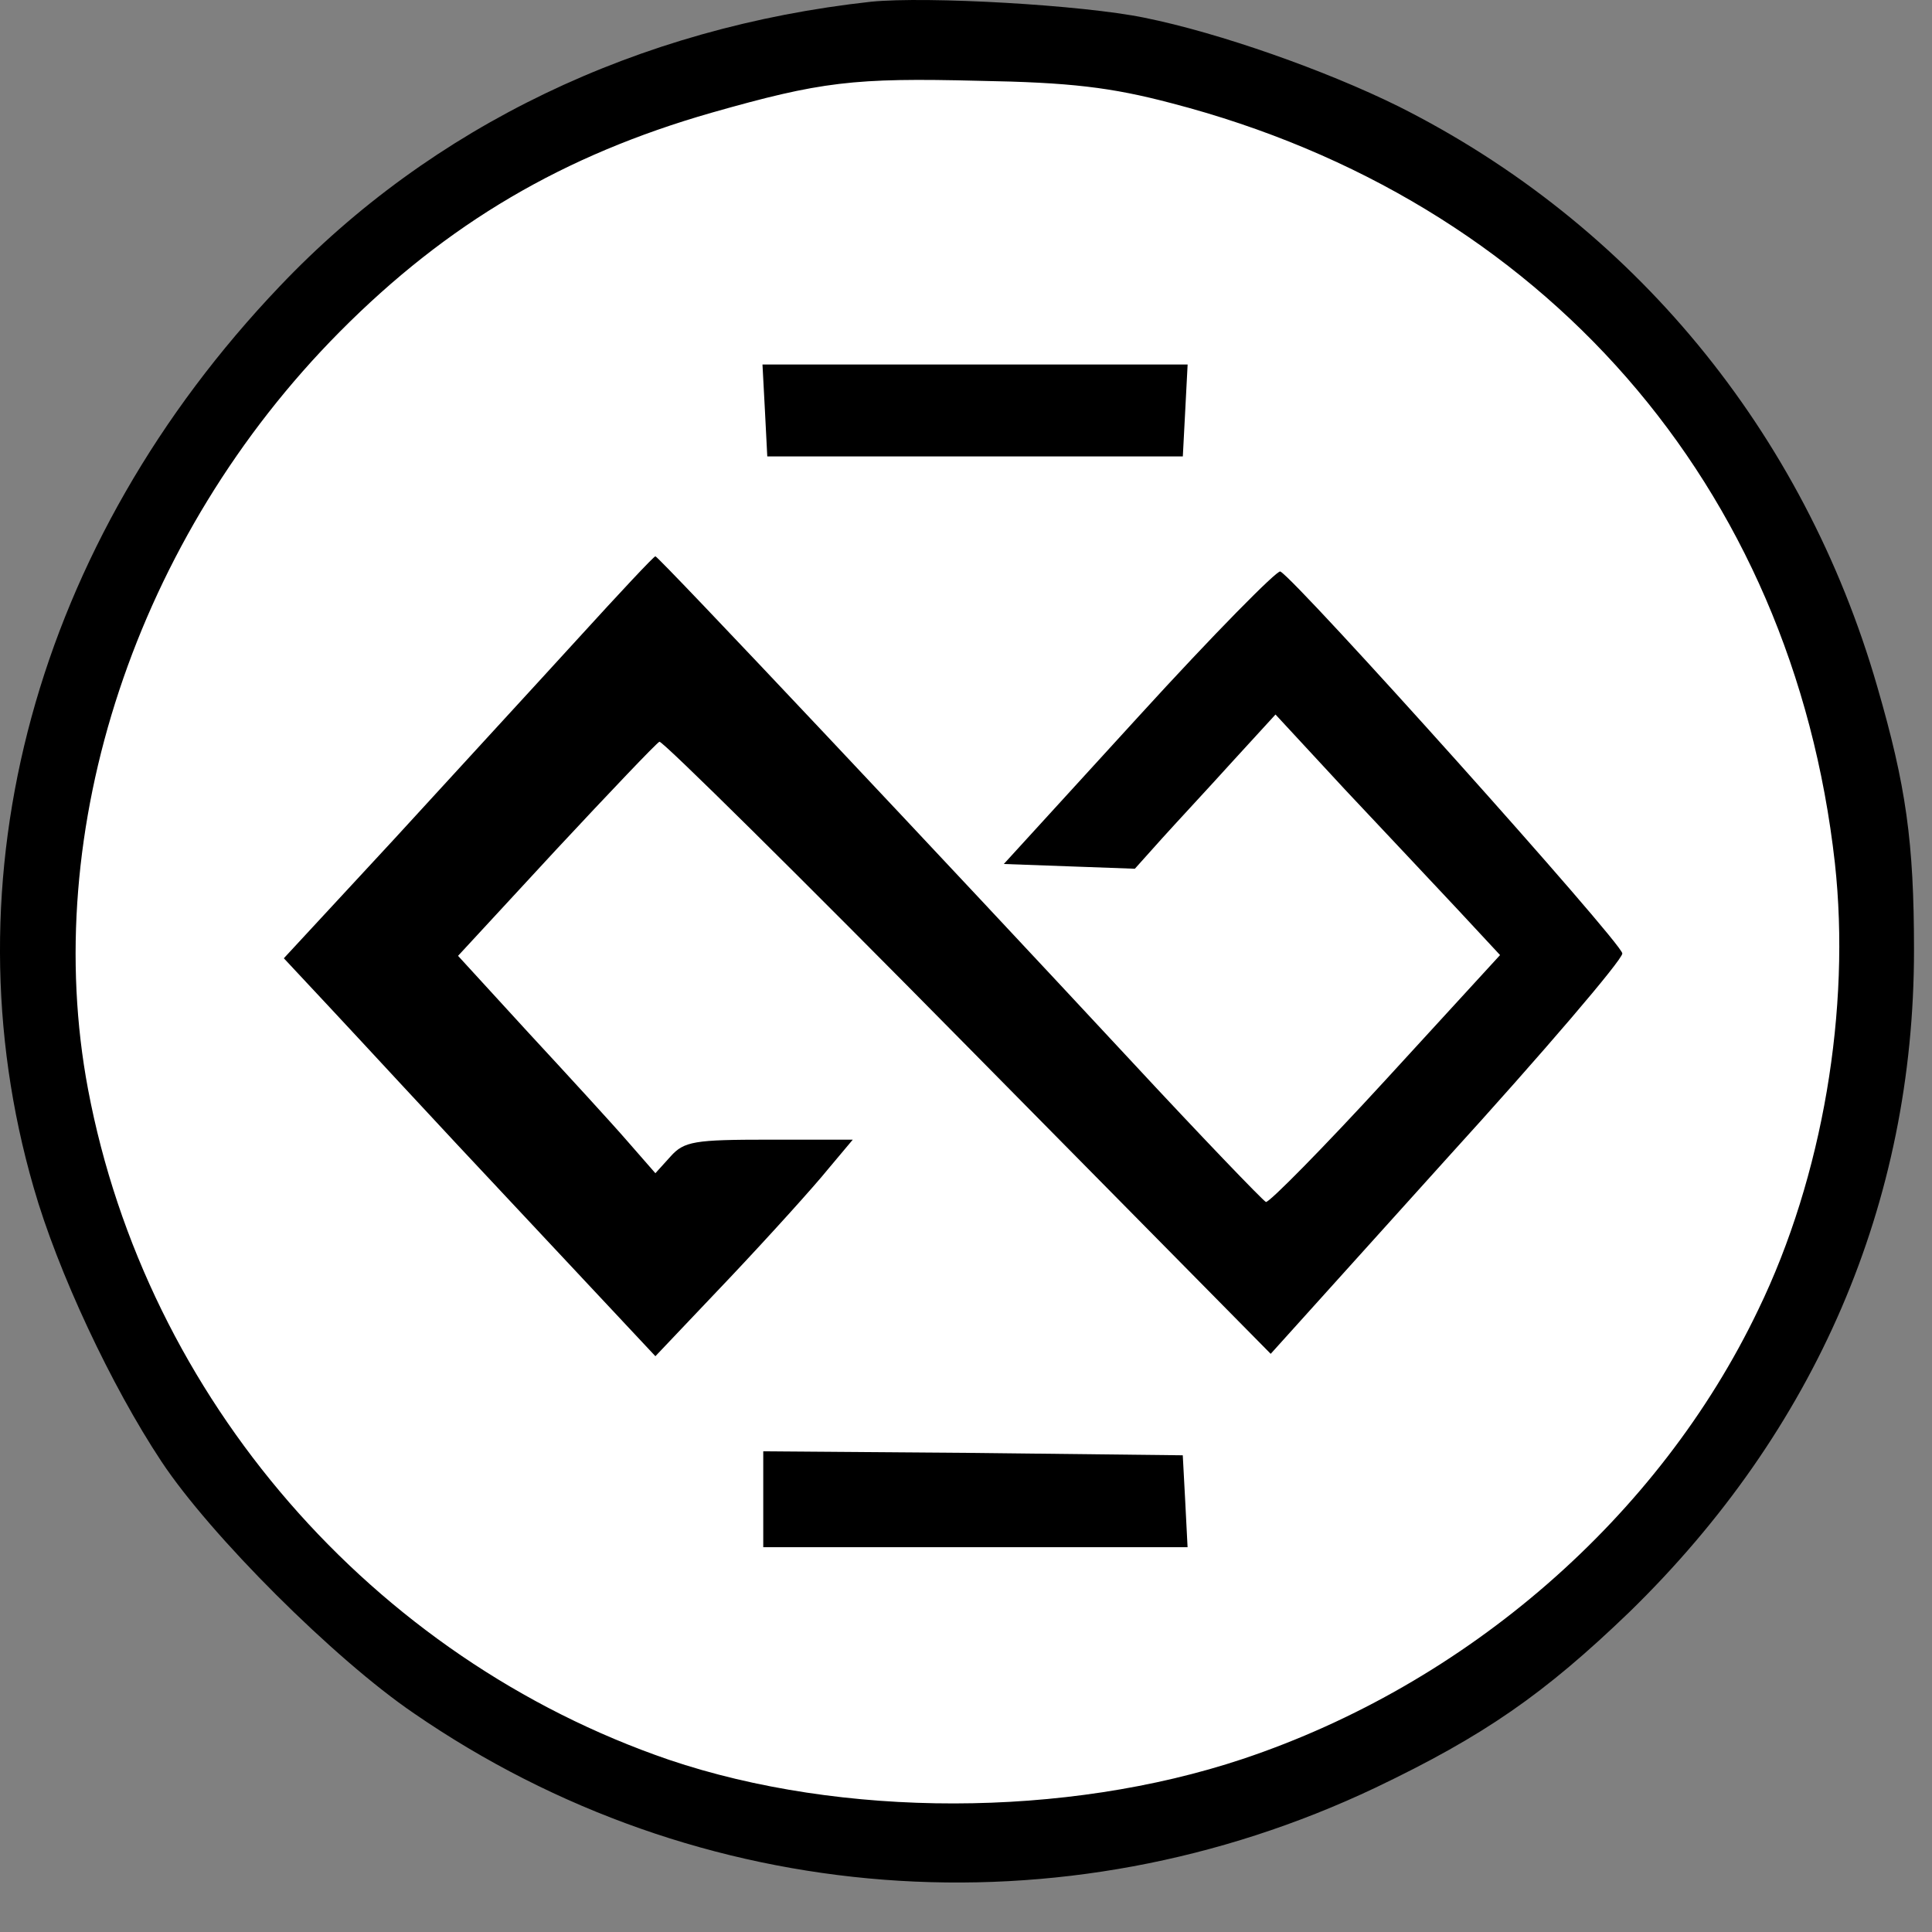 <svg width="35" height="35" viewBox="0 0 35 35" fill="none" xmlns="http://www.w3.org/2000/svg">
<rect x="0" y="0" width="35" height="35" fill="#808080" stroke="none"/>
<circle cx="17.338" cy="17.244" r="16.829" fill="white"/>
<path d="M15.782 0.031C11.555 0.494 7.82 2.289 5.069 5.185C0.639 9.832 -1.011 15.912 0.61 21.515C1.045 23.035 2.015 25.105 2.927 26.48C3.81 27.812 6.054 30.056 7.501 31.04C12.655 34.587 19.242 35.079 24.917 32.386C26.886 31.445 27.971 30.693 29.52 29.202C32.893 25.915 34.674 21.79 34.674 17.215C34.674 15.246 34.529 14.233 34.008 12.438C32.676 7.82 29.578 4.056 25.337 1.928C24.019 1.276 22.094 0.596 20.733 0.321C19.604 0.089 16.795 -0.07 15.782 0.031ZM21.225 1.87C27.957 3.621 32.474 8.79 33.241 15.637C33.53 18.272 33.024 21.312 31.851 23.73C30.056 27.479 26.581 30.505 22.514 31.865C19.3 32.937 15.246 32.937 12.119 31.88C6.748 30.041 2.652 25.336 1.595 19.734C0.712 15.043 2.463 9.731 6.155 6.01C8.109 4.041 10.208 2.811 12.887 2.043C14.87 1.479 15.463 1.406 17.736 1.464C19.387 1.493 20.125 1.58 21.225 1.87Z" fill="black"/>
<path d="M13.857 7.429L13.9 8.268H17.664H21.428L21.472 7.429L21.515 6.603H17.664H13.813L13.857 7.429Z" fill="black"/>
<path d="M10.483 11.555C9.731 12.38 8.225 14.016 7.139 15.203L5.142 17.36L5.967 18.243C6.416 18.721 7.921 20.356 9.325 21.848L11.873 24.569L13.22 23.15C13.958 22.369 14.754 21.486 15 21.181L15.449 20.646H13.929C12.583 20.646 12.394 20.675 12.148 20.95L11.873 21.254L11.367 20.675C11.091 20.356 10.281 19.473 9.571 18.706L8.298 17.316L10.064 15.405C11.048 14.349 11.888 13.466 11.946 13.437C12.004 13.422 14.508 15.898 17.534 18.967L23.02 24.526L26.205 20.993C27.957 19.068 29.39 17.389 29.39 17.273C29.39 17.085 23.484 10.498 23.194 10.353C23.136 10.324 21.978 11.497 20.632 12.973L18.185 15.652L19.372 15.695L20.559 15.738L21.052 15.188C21.326 14.884 21.906 14.262 22.325 13.798L23.107 12.944L24.367 14.305C25.061 15.043 25.988 16.028 26.408 16.477L27.175 17.302L25.105 19.56C23.976 20.791 22.991 21.79 22.933 21.775C22.875 21.746 21.761 20.588 20.458 19.184C17.215 15.695 11.931 10.078 11.873 10.078C11.844 10.078 11.222 10.744 10.483 11.555Z" fill="black"/>
<path d="M13.827 27.16V28.029H17.663H21.514L21.471 27.189L21.427 26.364L17.634 26.321L13.827 26.292V27.16Z" fill="black"/>
</svg>
